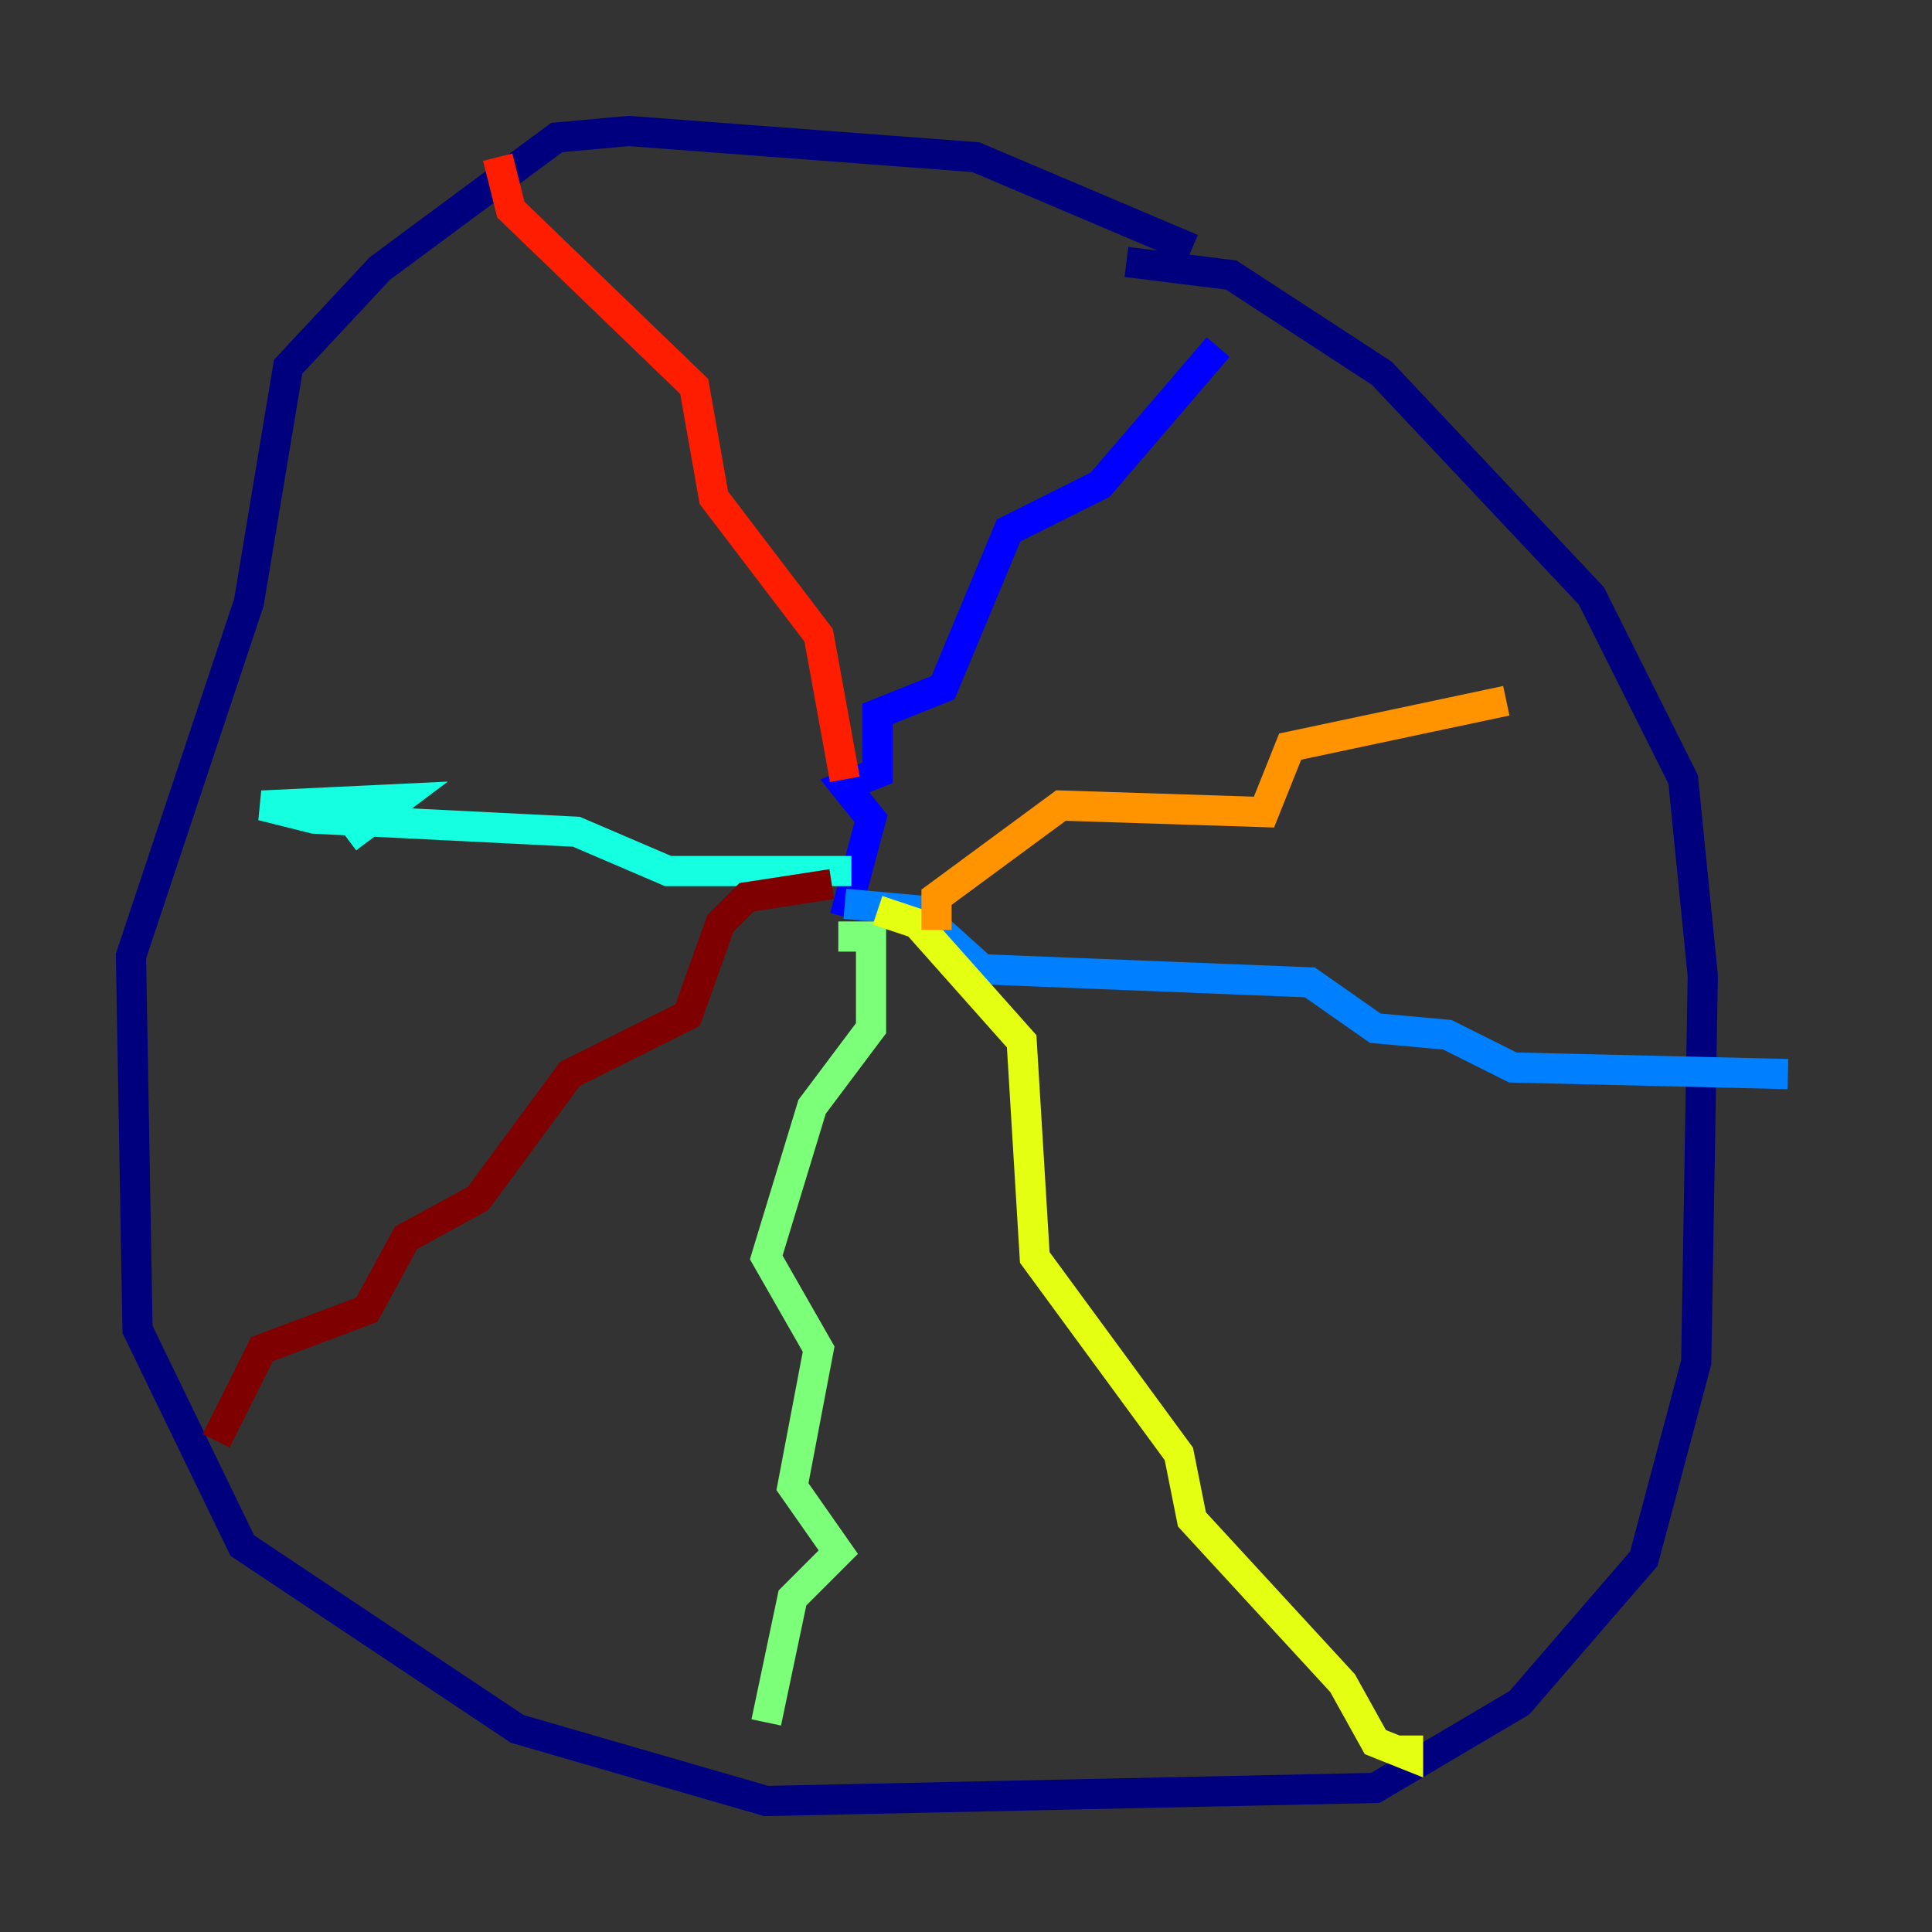 <?xml version="1.0" encoding="utf-8" ?>
<svg baseProfile="tiny" height="128" version="1.2" viewBox="0,0,128,128" width="128" xmlns="http://www.w3.org/2000/svg" xmlns:ev="http://www.w3.org/2001/xml-events" xmlns:xlink="http://www.w3.org/1999/xlink"><rect x="0" y="0" width="128" height="128" fill="#333333" stroke="none"/><defs /><polyline fill="none" points="78.969,16.488 64.651,10.414 41.654,8.678 36.881,9.112 25.166,17.79 19.091,24.298 16.488,39.919 8.678,63.349 9.112,88.081 16.054,102.4 34.278,114.549 50.766,119.322 91.119,118.454 100.664,112.814 108.909,103.268 112.38,90.251 112.814,64.651 111.512,51.634 105.437,39.485 91.552,24.732 81.573,18.224 74.63,17.356" stroke="#00007f" stroke-width="2" /><polyline fill="none" points="55.973,60.746 57.709,54.237 55.973,52.068 58.142,51.2 58.142,47.295 62.481,45.559 66.82,35.146 72.895,32.108 80.705,22.997" stroke="#0000ff" stroke-width="2" /><polyline fill="none" points="55.973,59.878 60.746,60.312 65.085,64.217 86.78,65.085 91.119,68.122 95.891,68.556 100.231,70.725 118.454,71.159" stroke="#0080ff" stroke-width="2" /><polyline fill="none" points="56.407,57.709 44.258,57.709 38.183,55.105 20.827,54.237 17.356,53.37 26.468,52.936 22.997,55.539" stroke="#15ffe1" stroke-width="2" /><polyline fill="none" points="55.539,62.047 57.709,62.047 57.709,68.122 53.803,73.329 50.766,83.308 54.237,89.383 52.502,98.495 55.539,102.834 52.502,105.871 50.766,114.115" stroke="#7cff79" stroke-width="2" /><polyline fill="none" points="58.142,60.312 60.746,61.18 67.688,68.99 68.556,83.308 78.102,96.325 78.969,100.664 88.949,111.512 91.119,115.417 93.288,116.285 93.288,114.983" stroke="#e4ff12" stroke-width="2" /><polyline fill="none" points="62.047,61.614 62.047,59.444 70.291,53.37 83.742,53.803 85.478,49.464 99.797,46.427" stroke="#ff9400" stroke-width="2" /><polyline fill="none" points="55.973,51.634 54.237,42.088 47.295,32.976 45.993,25.6 33.844,13.885 32.976,10.414" stroke="#ff1d00" stroke-width="2" /><polyline fill="none" points="55.105,58.576 49.464,59.444 47.729,61.18 45.559,67.254 37.749,71.159 31.675,79.403 26.902,82.007 24.298,86.78 17.356,89.383 14.319,95.458" stroke="#7f0000" stroke-width="2" /></svg>